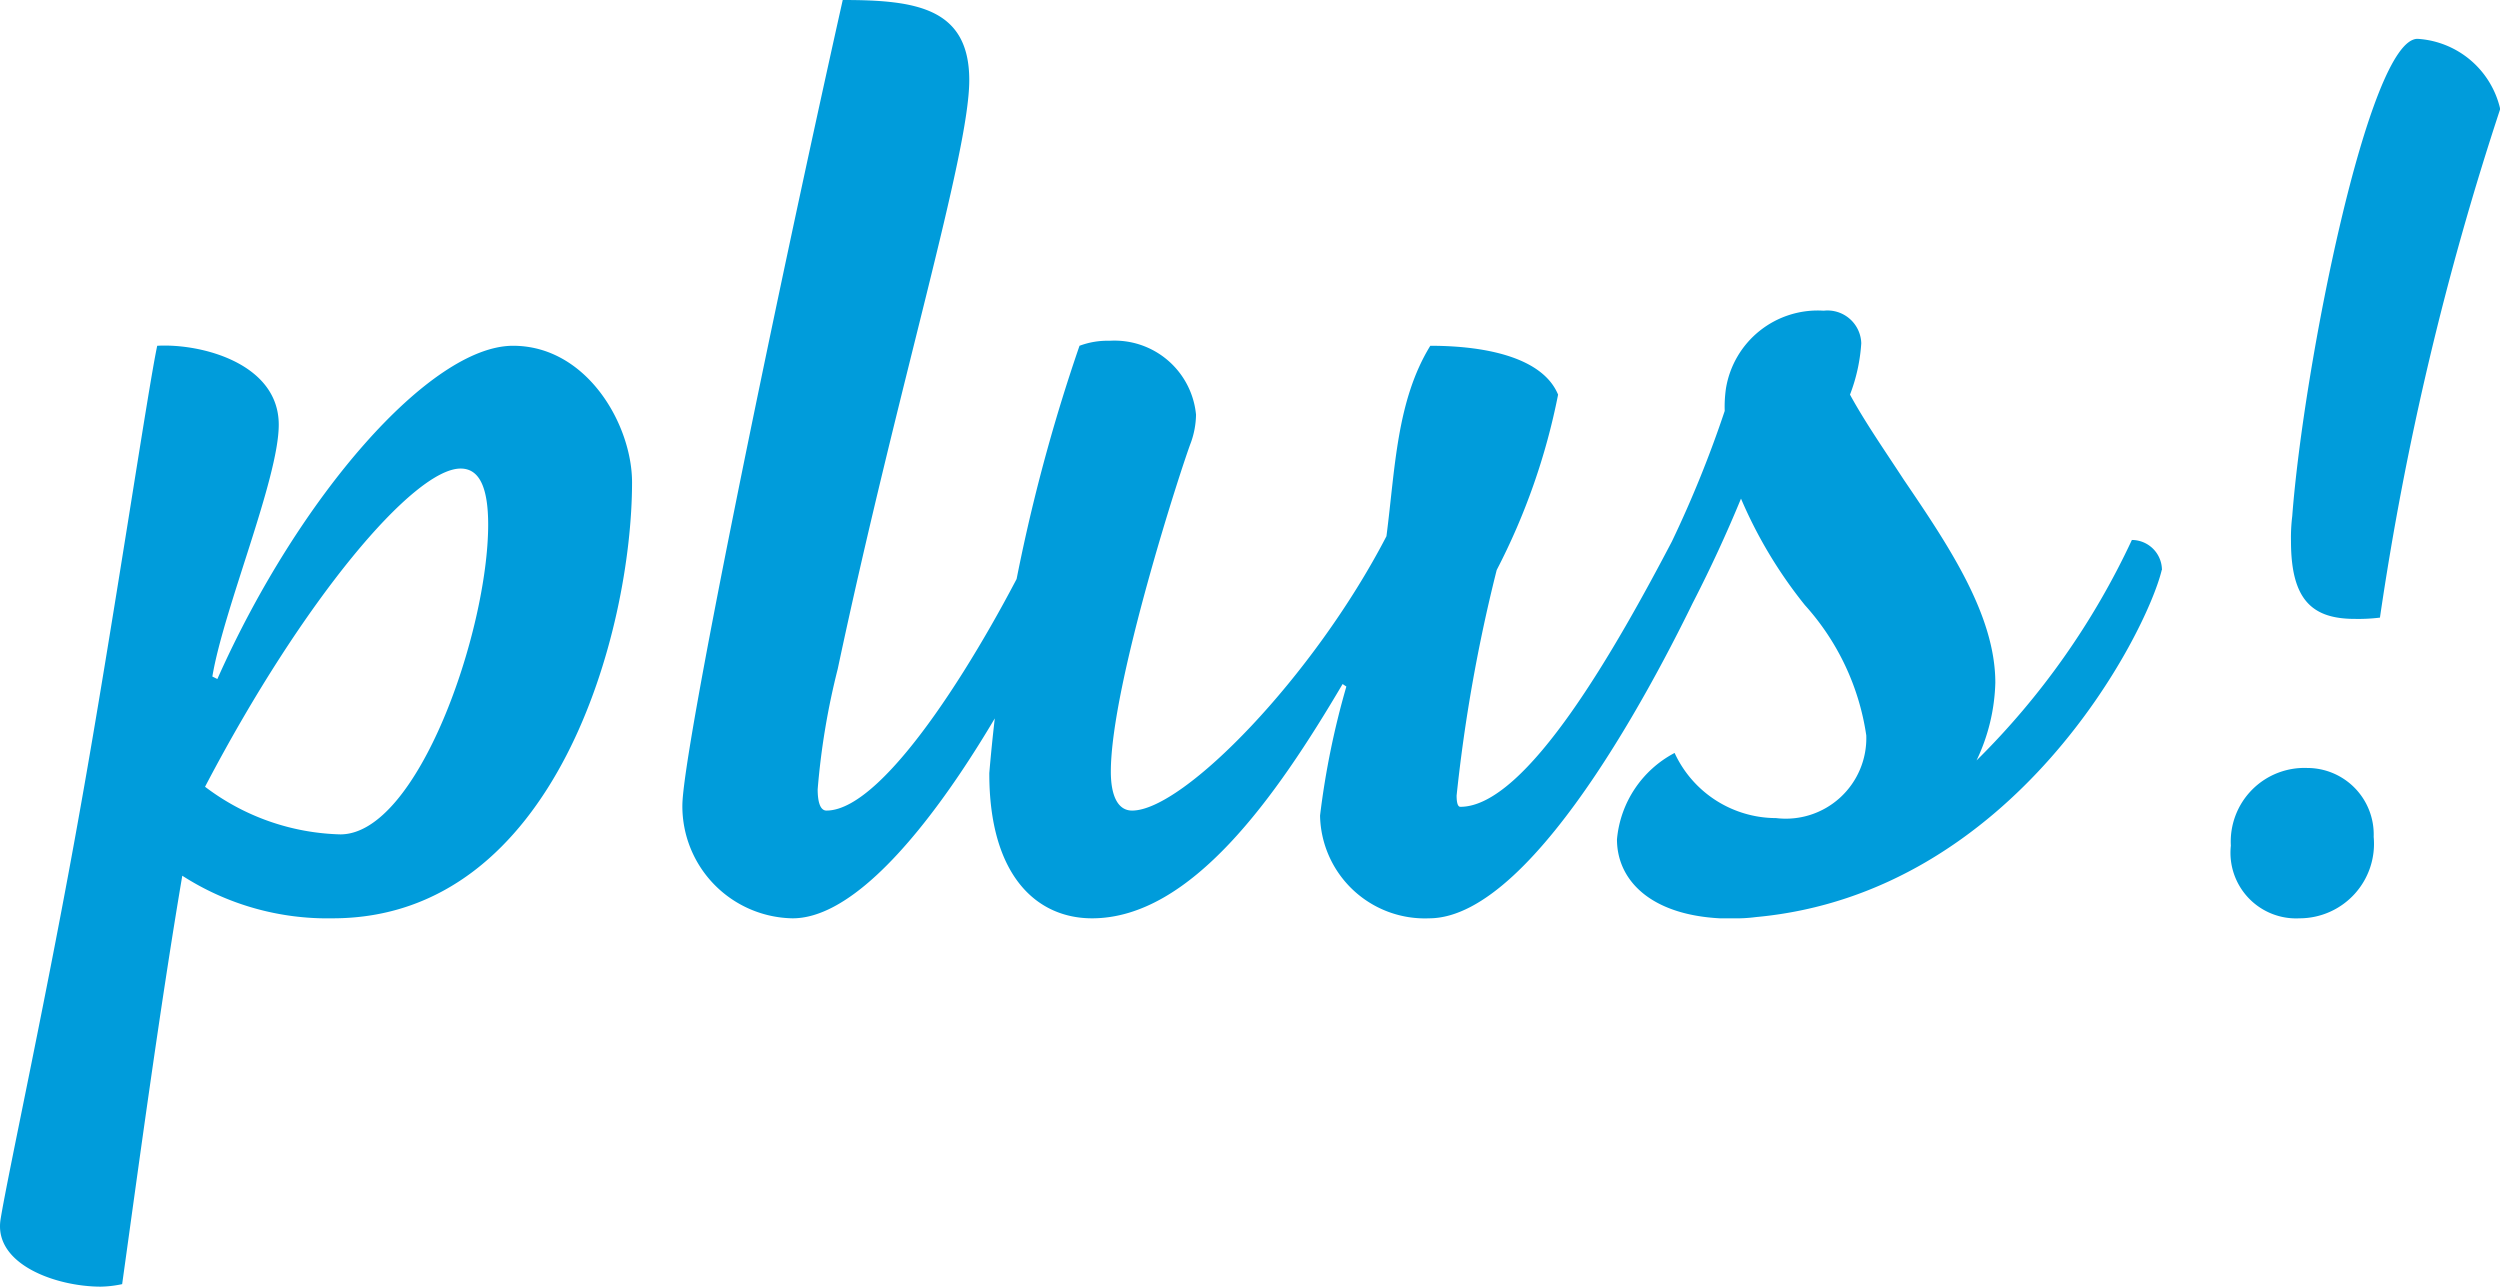 <svg xmlns="http://www.w3.org/2000/svg" width="59.865" height="30.81" viewBox="0 0 59.865 30.81">
  <path id="Path_1591" data-name="Path 1591" d="M22.375,38.15c.36-2.58.9-6.6,1.44-9.78a6.425,6.425,0,0,0,3.6,1.02c5.37,0,7.17-6.93,7.17-10.44,0-1.38-1.08-3.27-2.85-3.27-1.98,0-5.13,3.6-7.08,7.98l-.12-.06c.27-1.62,1.59-4.74,1.59-6.03,0-1.47-1.86-1.95-2.91-1.89-.21.96-1.08,6.81-1.83,11.01-.78,4.41-1.74,8.79-1.92,9.9-.18,1.08,1.32,1.62,2.4,1.62A2.642,2.642,0,0,0,22.375,38.15ZM27.6,27.38a5.587,5.587,0,0,1-3.24-1.14c2.37-4.53,5.01-7.62,6.12-7.62.45,0,.66.45.66,1.35C31.135,22.52,29.455,27.38,27.6,27.38Zm10.83,2.01c2.55,0,5.88-6.39,6.63-8.34.03-.42-.48-.84-.78-.75-1.23,2.55-3.6,6.51-5.04,6.51-.15,0-.21-.21-.21-.51a17.462,17.462,0,0,1,.48-2.88c1.44-6.78,3.15-12.33,3.15-14.1,0-1.74-1.29-1.92-3.03-1.92-1.71,7.65-3.84,18.03-3.84,19.29A2.685,2.685,0,0,0,38.425,29.39Zm7.17,0c2.37,0,4.41-2.91,6-5.61l.09.06a19.484,19.484,0,0,0-.63,3.09,2.51,2.51,0,0,0,2.61,2.46c2.61,0,5.76-6.33,6.69-8.34.03-.39-.54-.84-.84-.75-1.35,2.58-3.51,6.42-5.1,6.42q-.09,0-.09-.27a38.562,38.562,0,0,1,.96-5.4,15.709,15.709,0,0,0,1.47-4.2c-.36-.87-1.68-1.17-3.06-1.17-.81,1.32-.84,2.94-1.05,4.56-1.74,3.36-4.86,6.57-6.09,6.57-.36,0-.51-.39-.51-.93,0-2.1,1.71-7.35,1.92-7.89a2.056,2.056,0,0,0,.12-.66,1.96,1.96,0,0,0-2.07-1.77,1.912,1.912,0,0,0-.72.12,42.4,42.4,0,0,0-2.16,10.23C43.135,28.37,44.275,29.39,45.6,29.39Zm25.62-8.34a.723.723,0,0,0-.72-.72,18.278,18.278,0,0,1-3.72,5.28,4.58,4.58,0,0,0,.45-1.86c0-1.62-1.11-3.27-2.19-4.86-.45-.69-.93-1.38-1.29-2.04a4.158,4.158,0,0,0,.27-1.23.809.809,0,0,0-.9-.78,2.226,2.226,0,0,0-2.34,1.86,3.085,3.085,0,0,0-.03.54,27.191,27.191,0,0,1-2.88,6.03.958.958,0,0,0,.81.87,32.683,32.683,0,0,0,2.46-4.8,10.86,10.86,0,0,0,1.53,2.55,5.944,5.944,0,0,1,1.47,3.12,1.928,1.928,0,0,1-2.16,1.98,2.683,2.683,0,0,1-2.43-1.56,2.6,2.6,0,0,0-1.38,2.07c0,.96.78,1.8,2.46,1.89h.3a3.631,3.631,0,0,0,.57-.03C67.705,28.79,70.855,22.55,71.215,21.05Zm5.22,1.14a72.3,72.3,0,0,1,2.88-12.18,2.168,2.168,0,0,0-1.98-1.68c-1.17,0-2.73,7.86-3,11.43a4.225,4.225,0,0,0-.03.6c0,1.41.51,1.86,1.53,1.86A4.225,4.225,0,0,0,76.435,22.19Zm-1.92,7.2a1.784,1.784,0,0,0,1.77-1.95,1.592,1.592,0,0,0-1.59-1.65,1.764,1.764,0,0,0-1.83,1.86A1.572,1.572,0,0,0,74.515,29.39Z" transform="translate(-19.45 -7.4)" fill="#009cdb"/>
</svg>
